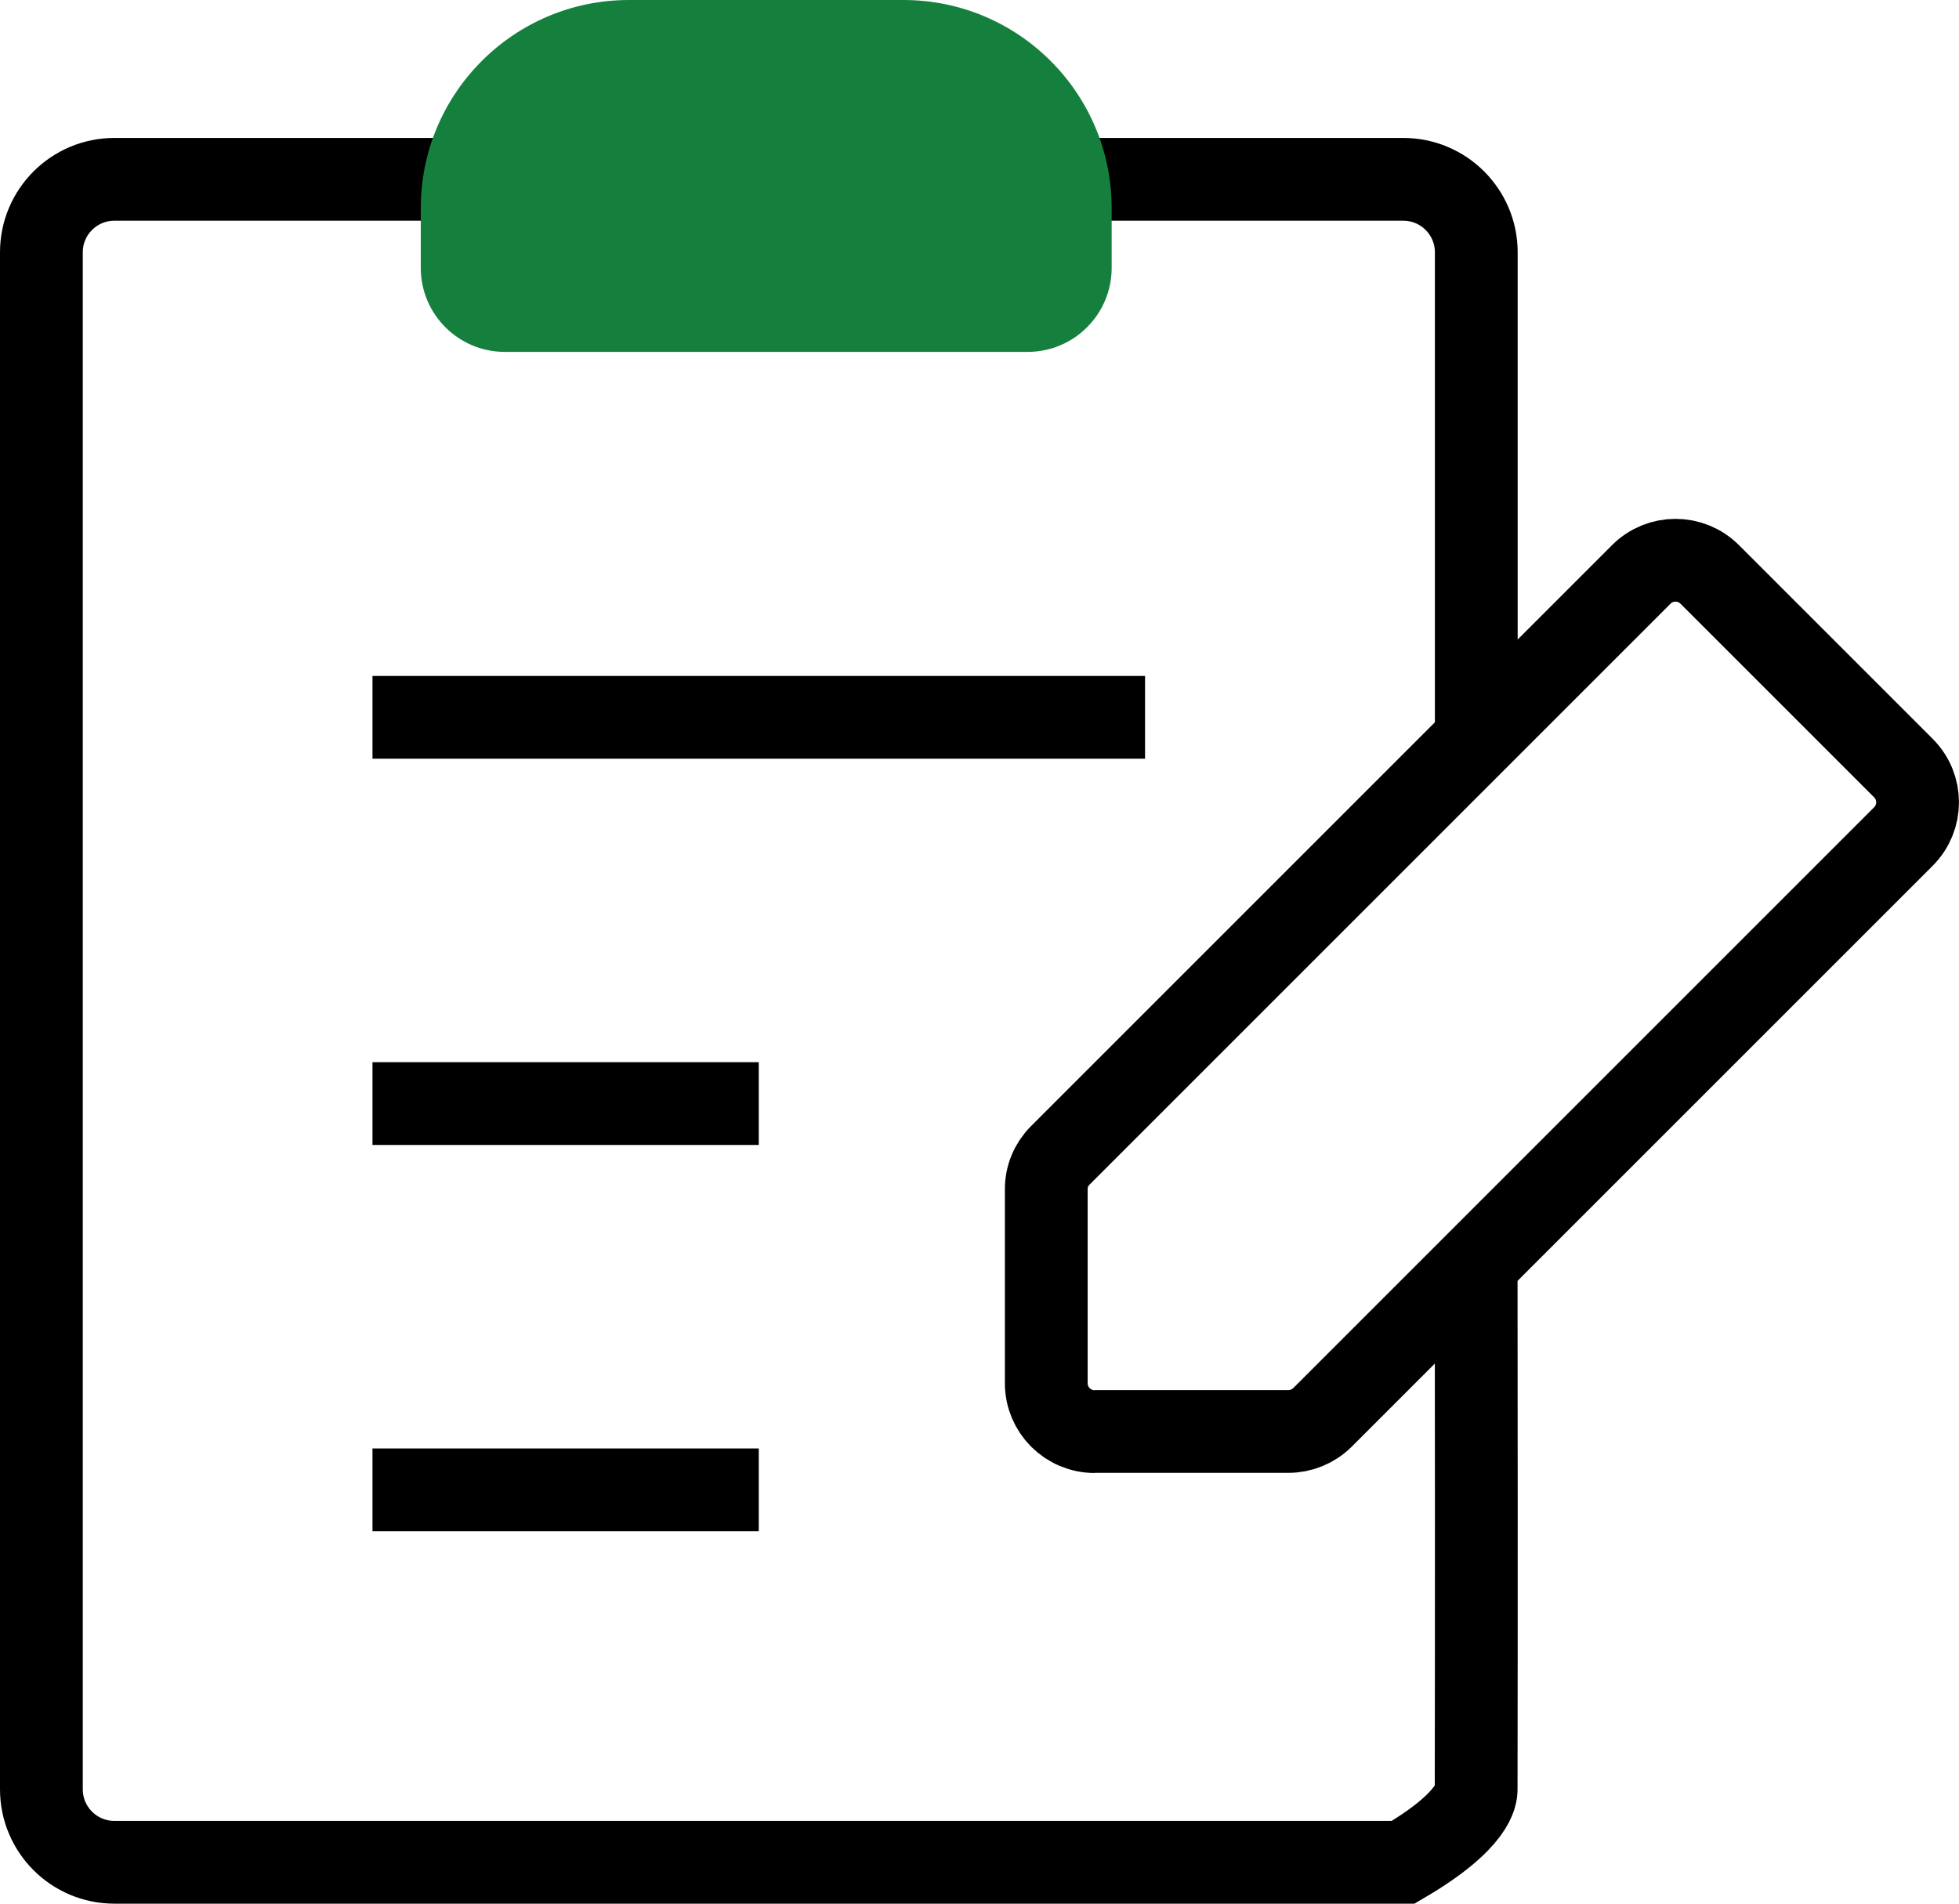 <?xml version="1.0" encoding="UTF-8"?>
<svg id="Layer_2" data-name="Layer 2" xmlns="http://www.w3.org/2000/svg" viewBox="0 0 142 138">
  <defs>
    <style>
      .cls-1 {
        fill: none;
        stroke: #000;
        stroke-miterlimit: 10;
        stroke-width: 6px;
      }

      .cls-2 {
        fill: #15803d;
      }
    </style>
  </defs>
  <g id="Layer_1-2" data-name="Layer 1">
    <g>
      <path class="cls-1" d="m107,91.91c.03,26.3,0,36.05,0,37.8,0,.35-.04,2.22-5.29,5.29H8.29c-2.92,0-5.29-2.37-5.29-5.29V18.29c0-2.92,2.37-5.29,5.29-5.29h93.43c2.92,0,5.29,2.37,5.29,5.29v35.21"/>
      <line class="cls-1" x1="27" y1="52" x2="83" y2="52"/>
      <line class="cls-1" x1="27" y1="80" x2="55" y2="80"/>
      <line class="cls-1" x1="27" y1="108" x2="55" y2="108"/>
      <path class="cls-1" d="m79.34,103.77h14.04c.93,0,1.83-.37,2.48-1.02l42.11-42.11c1.37-1.37,1.37-3.59,0-4.96,0,0,0,0,0,0l-14.04-14.04c-1.37-1.37-3.59-1.37-4.96,0,0,0,0,0,0,0l-42.11,42.11c-.66.66-1.03,1.55-1.02,2.48v14.04c0,1.94,1.57,3.51,3.51,3.51"/>
      <path class="cls-2" d="m45.59,0h19.9c8.33,0,15.09,6.76,15.09,15.09v4.33c0,3.36-2.73,6.09-6.09,6.09h-37.9c-3.36,0-6.09-2.73-6.09-6.09v-4.33c0-8.33,6.76-15.09,15.09-15.09Z"/>
    </g>
  </g>
</svg>